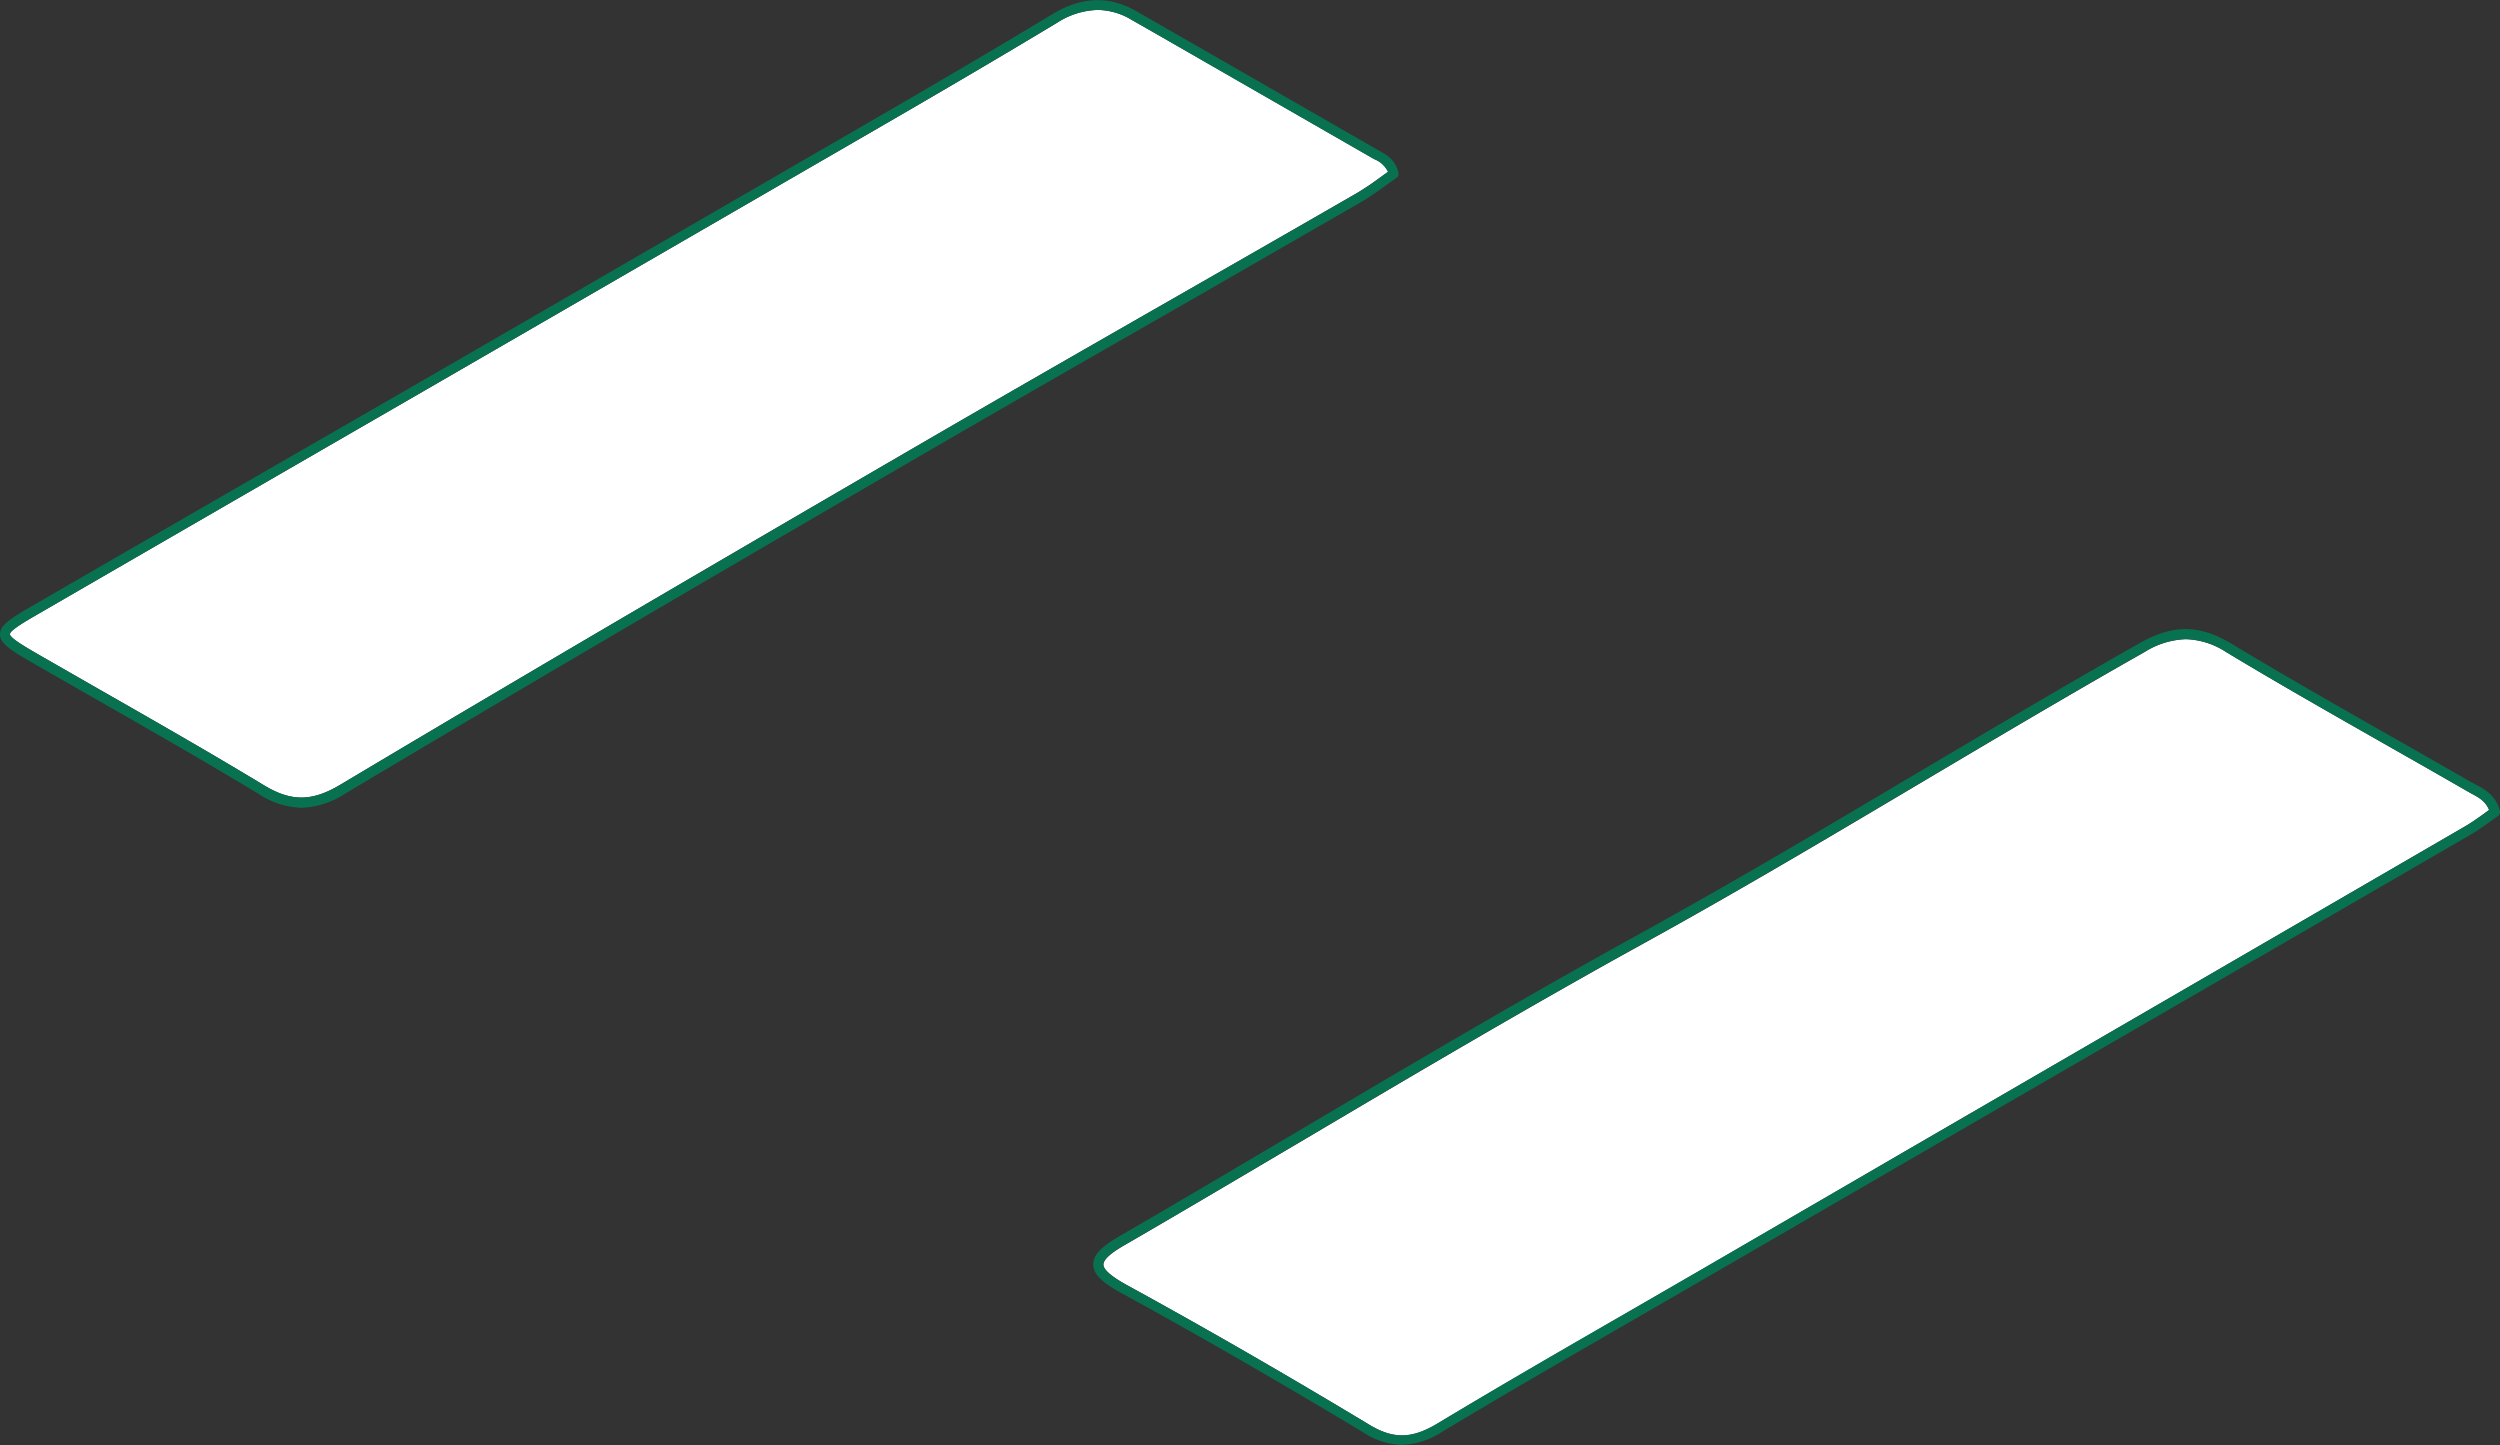 <svg xmlns="http://www.w3.org/2000/svg" viewBox="0 0 502.79 290.64"><rect x="0" y="0" width="502.79" height="290.64" fill="#333333" stroke="none"/><defs><style>.cls-1{fill:#fff;}.cls-2{fill:#087250;}</style></defs><title>back자산 1</title><g id="레이어_2" data-name="레이어 2"><g id="레이어_1-2" data-name="레이어 1"><path class="cls-1" d="M496.9,159.52l-1-.57c-5.11-2.95-10.24-5.86-15.37-8.78-10.79-6.15-22-12.5-32.77-19a15.67,15.67,0,0,0-8.14-2.61,16.59,16.59,0,0,0-8.21,2.53c-14.95,8.47-30,17.4-44.5,26-18.37,10.91-37.36,22.2-56.41,32.69-22.9,12.62-45.81,26.17-67.95,39.27-11.86,7-24.11,14.26-36.23,21.29-3,1.71-4.4,3-4.39,4s1.53,2.31,4.5,4c15.77,8.63,32.26,18.13,49,28.22,4.83,2.91,8.53,2.84,13.66-.23,12.74-7.67,25.83-15.22,38.49-22.52l13.6-7.86L384.07,231Q440,198.58,495.88,166.13c1.21-.71,2.35-1.52,3.57-2.39l1.17-.83C499.92,161.12,498.51,160.37,496.9,159.52Z"/><path class="cls-2" d="M502.76,163.06c-.8-3.13-3.09-4.34-4.92-5.31-.34-.17-.67-.35-1-.53q-7.68-4.42-15.38-8.79c-10.78-6.14-21.93-12.48-32.73-19-6.38-3.84-11.71-3.87-18.36-.11-15,8.48-30,17.41-44.54,26-18.35,10.9-37.33,22.17-56.36,32.65-22.93,12.63-45.84,26.19-68,39.29-11.85,7-24.1,14.27-36.21,21.29-3.85,2.23-5.41,3.9-5.39,5.76s1.68,3.56,5.54,5.68c15.75,8.63,32.21,18.11,48.93,28.18a14.57,14.57,0,0,0,7.58,2.41,15.76,15.76,0,0,0,8.14-2.64c12.72-7.66,25.81-15.2,38.45-22.5q6.81-3.93,13.61-7.87l42.95-24.91Q441,200.29,496.89,167.85c1.29-.74,2.47-1.59,3.72-2.48.57-.41,1.15-.82,1.75-1.23A1,1,0,0,0,502.76,163.06Zm-3.31.68c-1.22.87-2.36,1.68-3.57,2.39Q440,198.56,384.07,231l-42.94,24.92-13.6,7.86c-12.66,7.3-25.75,14.85-38.49,22.52-5.13,3.07-8.83,3.14-13.66.23-16.74-10.09-33.23-19.59-49-28.22-3-1.64-4.49-3-4.5-4s1.42-2.3,4.39-4c12.12-7,24.37-14.28,36.23-21.29,22.14-13.1,45.05-26.65,67.95-39.27,19.05-10.49,38-21.78,56.41-32.69,14.53-8.62,29.55-17.55,44.5-26a16.59,16.59,0,0,1,8.21-2.53,15.67,15.67,0,0,1,8.14,2.61c10.82,6.52,22,12.87,32.77,19,5.13,2.92,10.26,5.83,15.37,8.78l1,.57c1.61.85,3,1.6,3.72,3.39Z"/><path class="cls-1" d="M239,58.29q17-9.72,33.89-19.46a54.52,54.52,0,0,0,4.67-3.14l1.6-1.15A5.14,5.14,0,0,0,276.39,32l-.56-.31-42-24.14L227.61,4a13.52,13.52,0,0,0-6.84-2,15.76,15.76,0,0,0-8.15,2.57c-10.79,6.5-22.67,13.5-37.39,22q-44.91,26-89.86,52Q46.64,100.93,7.94,123.33C5.16,124.94,2,126.76,2,127.54s3.16,2.61,6.21,4.37l11.88,6.81c10.87,6.2,22.1,12.62,33,19.21,5.49,3.32,9.65,3.29,15.33-.1,39.71-23.7,80.2-47.32,114.57-67.31C201.61,79.7,220.6,68.82,239,58.29Z"/><path class="cls-2" d="M273.85,40.57c1.69-1,3.29-2.14,4.84-3.26.72-.52,1.44-1,2.17-1.55a1,1,0,0,0,.4-1c-.61-2.64-2.44-3.65-3.91-4.46l-.52-.29q-21-12.09-42-24.14l-6.24-3.59c-5.52-3.17-11.08-3-17,.62-10.78,6.49-22.65,13.49-37.36,22q-44.91,26-89.86,52Q45.64,99.2,6.94,121.59c-4.81,2.79-6.94,4.09-6.94,6s2.41,3.34,7.21,6.1q5.94,3.42,11.89,6.81c10.85,6.2,22.08,12.62,32.95,19.19a16.41,16.41,0,0,0,8.56,2.77,17.17,17.17,0,0,0,8.83-2.86c39.71-23.7,80.19-47.32,114.56-67.3,18.61-10.82,37.59-21.7,56-32.23Q256.91,50.32,273.85,40.57ZM53.09,157.93c-10.9-6.59-22.13-13-33-19.21L8.21,131.91C5.16,130.15,2,128.33,2,127.54s3.16-2.6,5.94-4.21q38.7-22.41,77.43-44.78,44.94-26,89.86-52c14.72-8.52,26.6-15.52,37.39-22A15.76,15.76,0,0,1,220.77,2a13.52,13.52,0,0,1,6.84,2l6.25,3.58,42,24.14.56.31a5.14,5.14,0,0,1,2.73,2.54l-1.6,1.15a54.52,54.52,0,0,1-4.67,3.14Q255.93,48.6,239,58.29C220.6,68.82,201.61,79.7,183,90.52c-34.37,20-74.86,43.61-114.57,67.31C62.74,161.22,58.58,161.25,53.09,157.93Z"/></g></g></svg>